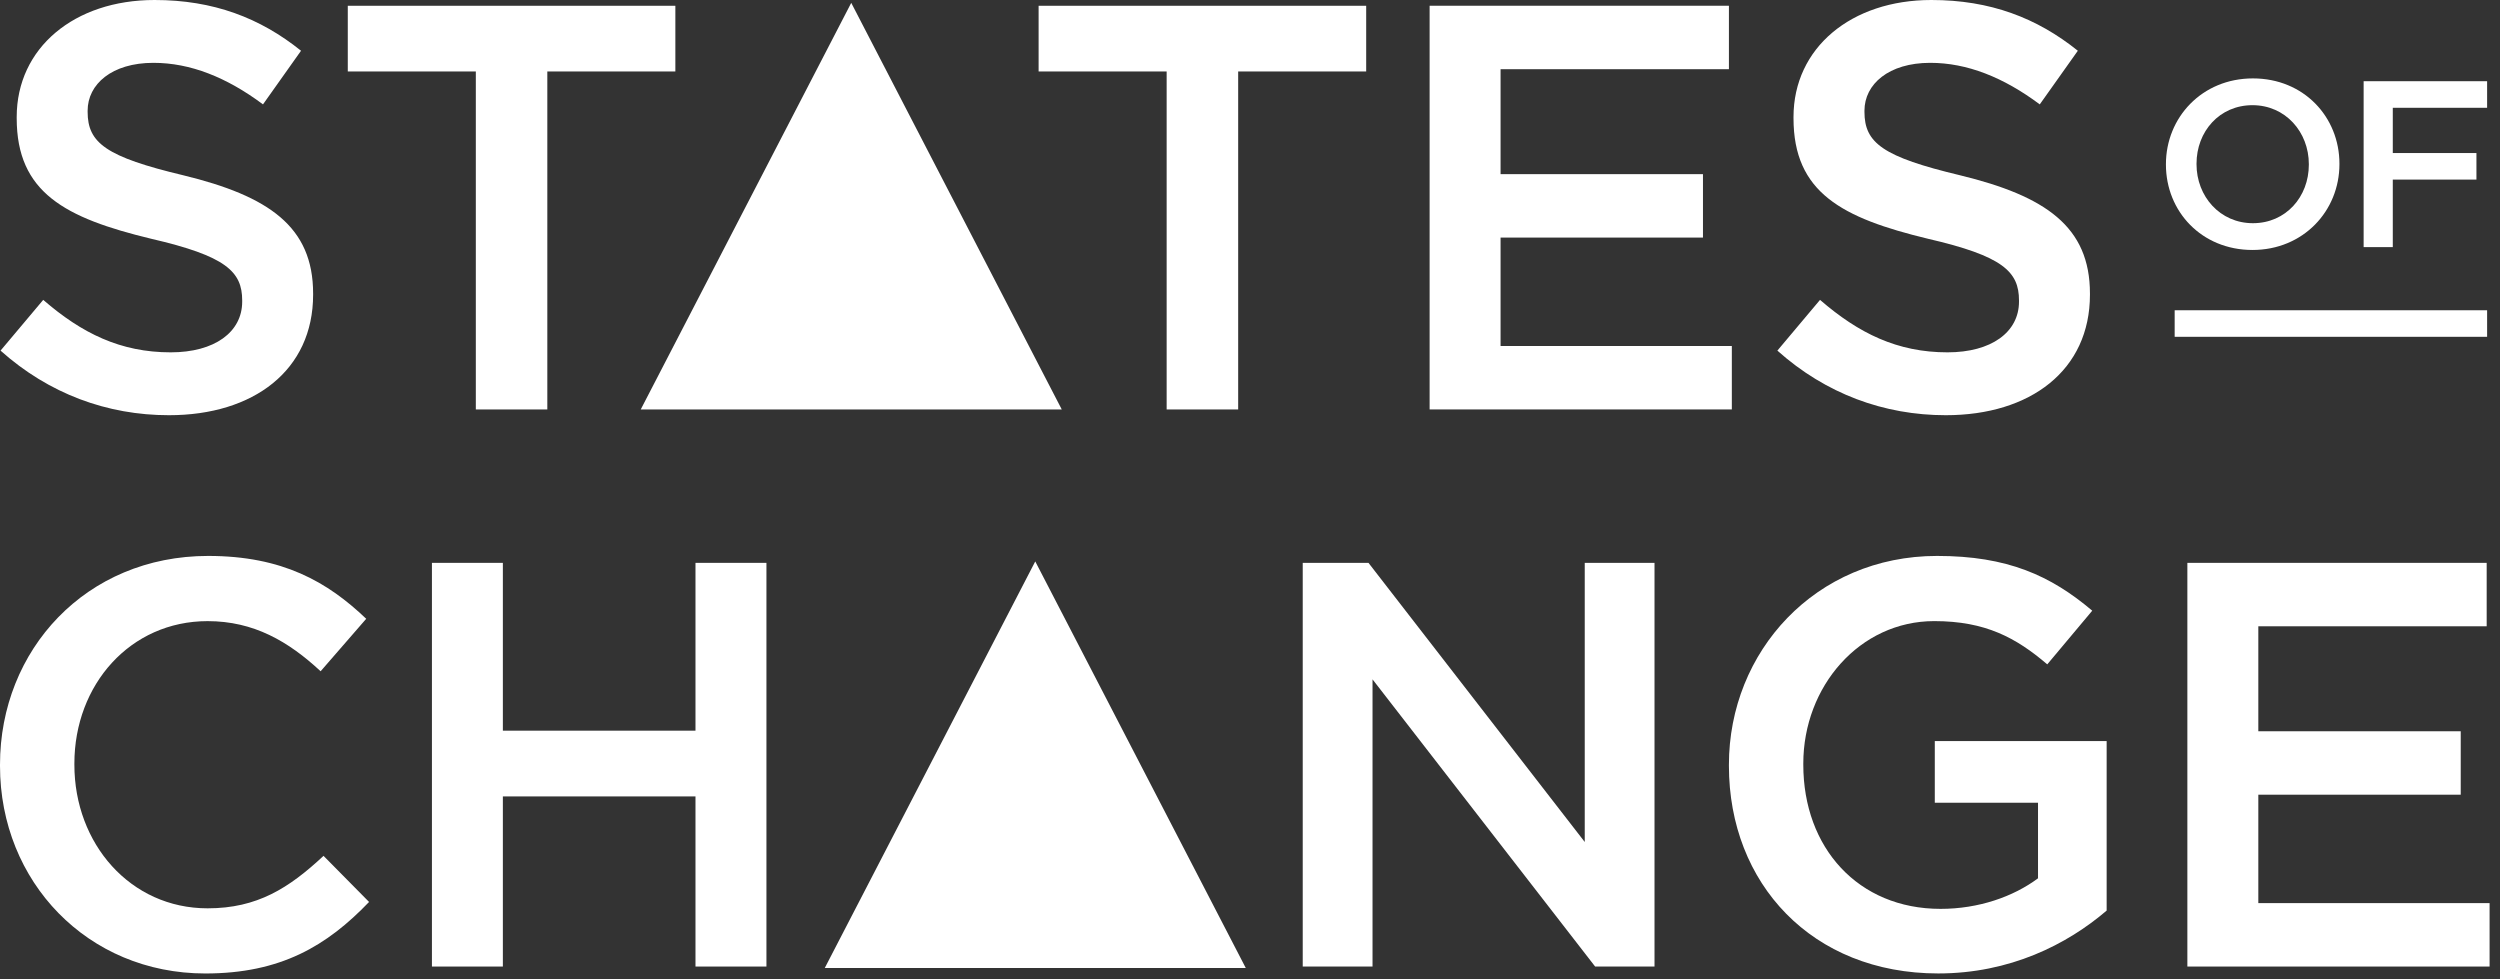 <?xml version="1.0" encoding="UTF-8"?>
<svg width="97px" height="38px" viewBox="0 0 97 38" version="1.1" xmlns="http://www.w3.org/2000/svg" xmlns:xlink="http://www.w3.org/1999/xlink">
    <rect x="0" y="0" width="97" height="38" fill="#333333" stroke="none"/>
    <!-- Generator: Sketch 47.1 (45422) - http://www.bohemiancoding.com/sketch -->
    <title>logo</title>
    <desc>Created with Sketch.</desc>
    <defs></defs>
    <g id="Page-1" stroke="none" stroke-width="1" fill="none" fill-rule="evenodd">
        <g id="logo" fill-rule="nonzero" fill="#FFFFFF">
            <g id="Clipped">
                <path d="M0.021,13.604 L1.677,11.635 C3.176,12.933 4.675,13.671 6.623,13.671 C8.323,13.671 9.397,12.889 9.397,11.702 L9.397,11.658 C9.397,10.539 8.77,9.935 5.862,9.263 C2.528,8.458 0.648,7.473 0.648,4.586 L0.648,4.541 C0.648,1.857 2.885,0 5.997,0 C8.279,0 10.091,0.693 11.68,1.969 L10.204,4.05 C8.793,2.998 7.384,2.438 5.952,2.438 C4.34,2.438 3.4,3.267 3.4,4.296 L3.4,4.34 C3.4,5.549 4.116,6.086 7.115,6.802 C10.426,7.607 12.149,8.793 12.149,11.389 L12.149,11.434 C12.149,14.365 9.844,16.11 6.555,16.11 C4.162,16.11 1.901,15.283 0.021,13.604" id="Shape"></path>
            </g>
            <g id="Clipped" transform="translate(13, 0)">
                <polygon id="Shape" points="5.462 2.773 0.494 2.773 0.494 0.224 13.204 0.224 13.204 2.773 8.236 2.773 8.236 15.887 5.462 15.887"></polygon>
            </g>
            <g id="Clipped" transform="translate(40, 0)">
                <polygon id="Shape" points="5.266 2.773 0.298 2.773 0.298 0.224 13.008 0.224 13.008 2.773 8.041 2.773 8.041 15.887 5.266 15.887"></polygon>
            </g>
            <g id="Clipped" transform="translate(55, 0)">
                <polygon id="Shape" points="0.469 0.223 12.082 0.223 12.082 2.685 3.222 2.685 3.222 6.757 11.075 6.757 11.075 9.218 3.222 9.218 3.222 13.425 12.195 13.425 12.195 15.886 0.469 15.886"></polygon>
            </g>
            <g id="Clipped" transform="translate(68, 0)">
                <path d="M0.962,13.604 L2.617,11.635 C4.117,12.933 5.616,13.671 7.563,13.671 C9.264,13.671 10.337,12.889 10.337,11.702 L10.337,11.658 C10.337,10.539 9.711,9.935 6.802,9.263 C3.468,8.458 1.588,7.473 1.588,4.586 L1.588,4.541 C1.588,1.857 3.826,0 6.937,0 C9.219,0 11.031,0.693 12.62,1.969 L11.143,4.05 C9.733,2.998 8.323,2.438 6.892,2.438 C5.28,2.438 4.341,3.267 4.341,4.296 L4.341,4.34 C4.341,5.549 5.057,6.086 8.055,6.802 C11.367,7.607 13.09,8.793 13.09,11.389 L13.09,11.434 C13.09,14.365 10.785,16.11 7.496,16.11 C5.102,16.11 2.842,15.283 0.962,13.604" id="Shape"></path>
            </g>
            <g id="Clipped" transform="translate(0, 21)">
                <path d="M0,8.715 L0,8.67 C0,4.217 3.334,0.57 8.077,0.57 C10.964,0.57 12.709,1.577 14.209,3.009 L12.44,5.045 C11.188,3.883 9.845,3.1 8.055,3.1 C5.057,3.1 2.886,5.561 2.886,8.627 L2.886,8.671 C2.886,11.737 5.057,14.243 8.055,14.243 C9.979,14.243 11.21,13.46 12.553,12.207 L14.32,13.996 C12.687,15.697 10.896,16.771 7.966,16.771 C3.4,16.771 0,13.213 0,8.715" id="Shape"></path>
            </g>
            <g id="Clipped" transform="translate(16, 21)">
                <polygon id="Shape" points="0.759 0.839 3.511 0.839 3.511 7.35 10.985 7.35 10.985 0.839 13.738 0.839 13.738 16.502 10.985 16.502 10.985 9.901 3.511 9.901 3.511 16.502 0.759 16.502"></polygon>
            </g>
            <g id="Clipped" transform="translate(50, 21)">
                <polygon id="Shape" points="0.546 0.839 3.097 0.839 11.488 11.669 11.488 0.839 14.195 0.839 14.195 16.502 11.891 16.502 3.254 5.359 3.254 16.502 0.546 16.502"></polygon>
            </g>
            <g id="Clipped" transform="translate(67, 21)">
                <path d="M0.082,8.715 L0.082,8.67 C0.082,4.284 3.438,0.57 8.159,0.57 C10.89,0.57 12.567,1.331 14.179,2.695 L12.434,4.777 C11.226,3.747 10.039,3.099 8.048,3.099 C5.161,3.099 2.968,5.627 2.968,8.626 L2.968,8.67 C2.968,11.892 5.094,14.264 8.294,14.264 C9.77,14.264 11.113,13.794 12.075,13.078 L12.075,10.147 L8.07,10.147 L8.07,7.753 L14.738,7.753 L14.738,14.331 C13.194,15.652 10.978,16.77 8.204,16.77 C3.304,16.771 0.082,13.28 0.082,8.715" id="Shape"></path>
            </g>
            <g id="Clipped" transform="translate(84, 21)">
                <polygon id="Shape" points="0.87 0.839 12.483 0.839 12.483 3.3 3.623 3.3 3.623 7.373 11.476 7.373 11.476 9.834 3.623 9.834 3.623 14.041 12.596 14.041 12.596 16.502 0.87 16.502"></polygon>
            </g>
            <g id="Clipped" transform="translate(24, 0)">
                <polygon id="Shape" points="17.196 15.886 9.028 0.111 0.861 15.886"></polygon>
            </g>
            <g id="Clipped" transform="translate(32, 21)">
                <polygon id="Shape" points="16.336 16.558 8.168 0.783 0.001 16.558"></polygon>
            </g>
            <g id="Clipped" transform="translate(84, 3)">
                <path d="M0.038,3.388 L0.038,3.37 C0.038,1.559 1.437,0.042 3.413,0.042 C5.39,0.042 6.77,1.54 6.77,3.352 L6.77,3.37 C6.77,5.182 5.371,6.699 3.395,6.699 C1.418,6.698 0.038,5.2 0.038,3.388 M5.583,3.388 L5.583,3.37 C5.583,2.12 4.673,1.081 3.395,1.081 C2.116,1.081 1.225,2.102 1.225,3.352 L1.225,3.37 C1.225,4.621 2.135,5.66 3.413,5.66 C4.691,5.66 5.583,4.638 5.583,3.388" id="Shape"></path>
            </g>
            <g id="Clipped" transform="translate(91, 3)">
                <polygon id="Shape" points="0.709 0.151 5.5 0.151 5.5 1.182 1.84 1.182 1.84 2.938 5.086 2.938 5.086 3.968 1.84 3.968 1.84 6.588 0.709 6.588"></polygon>
            </g>
            <g id="Clipped" transform="translate(84, 12)">
                <rect id="Rectangle-path" x="0.377" y="0.038" width="12.123" height="1.03"></rect>
            </g>
        </g>
    </g>
</svg>